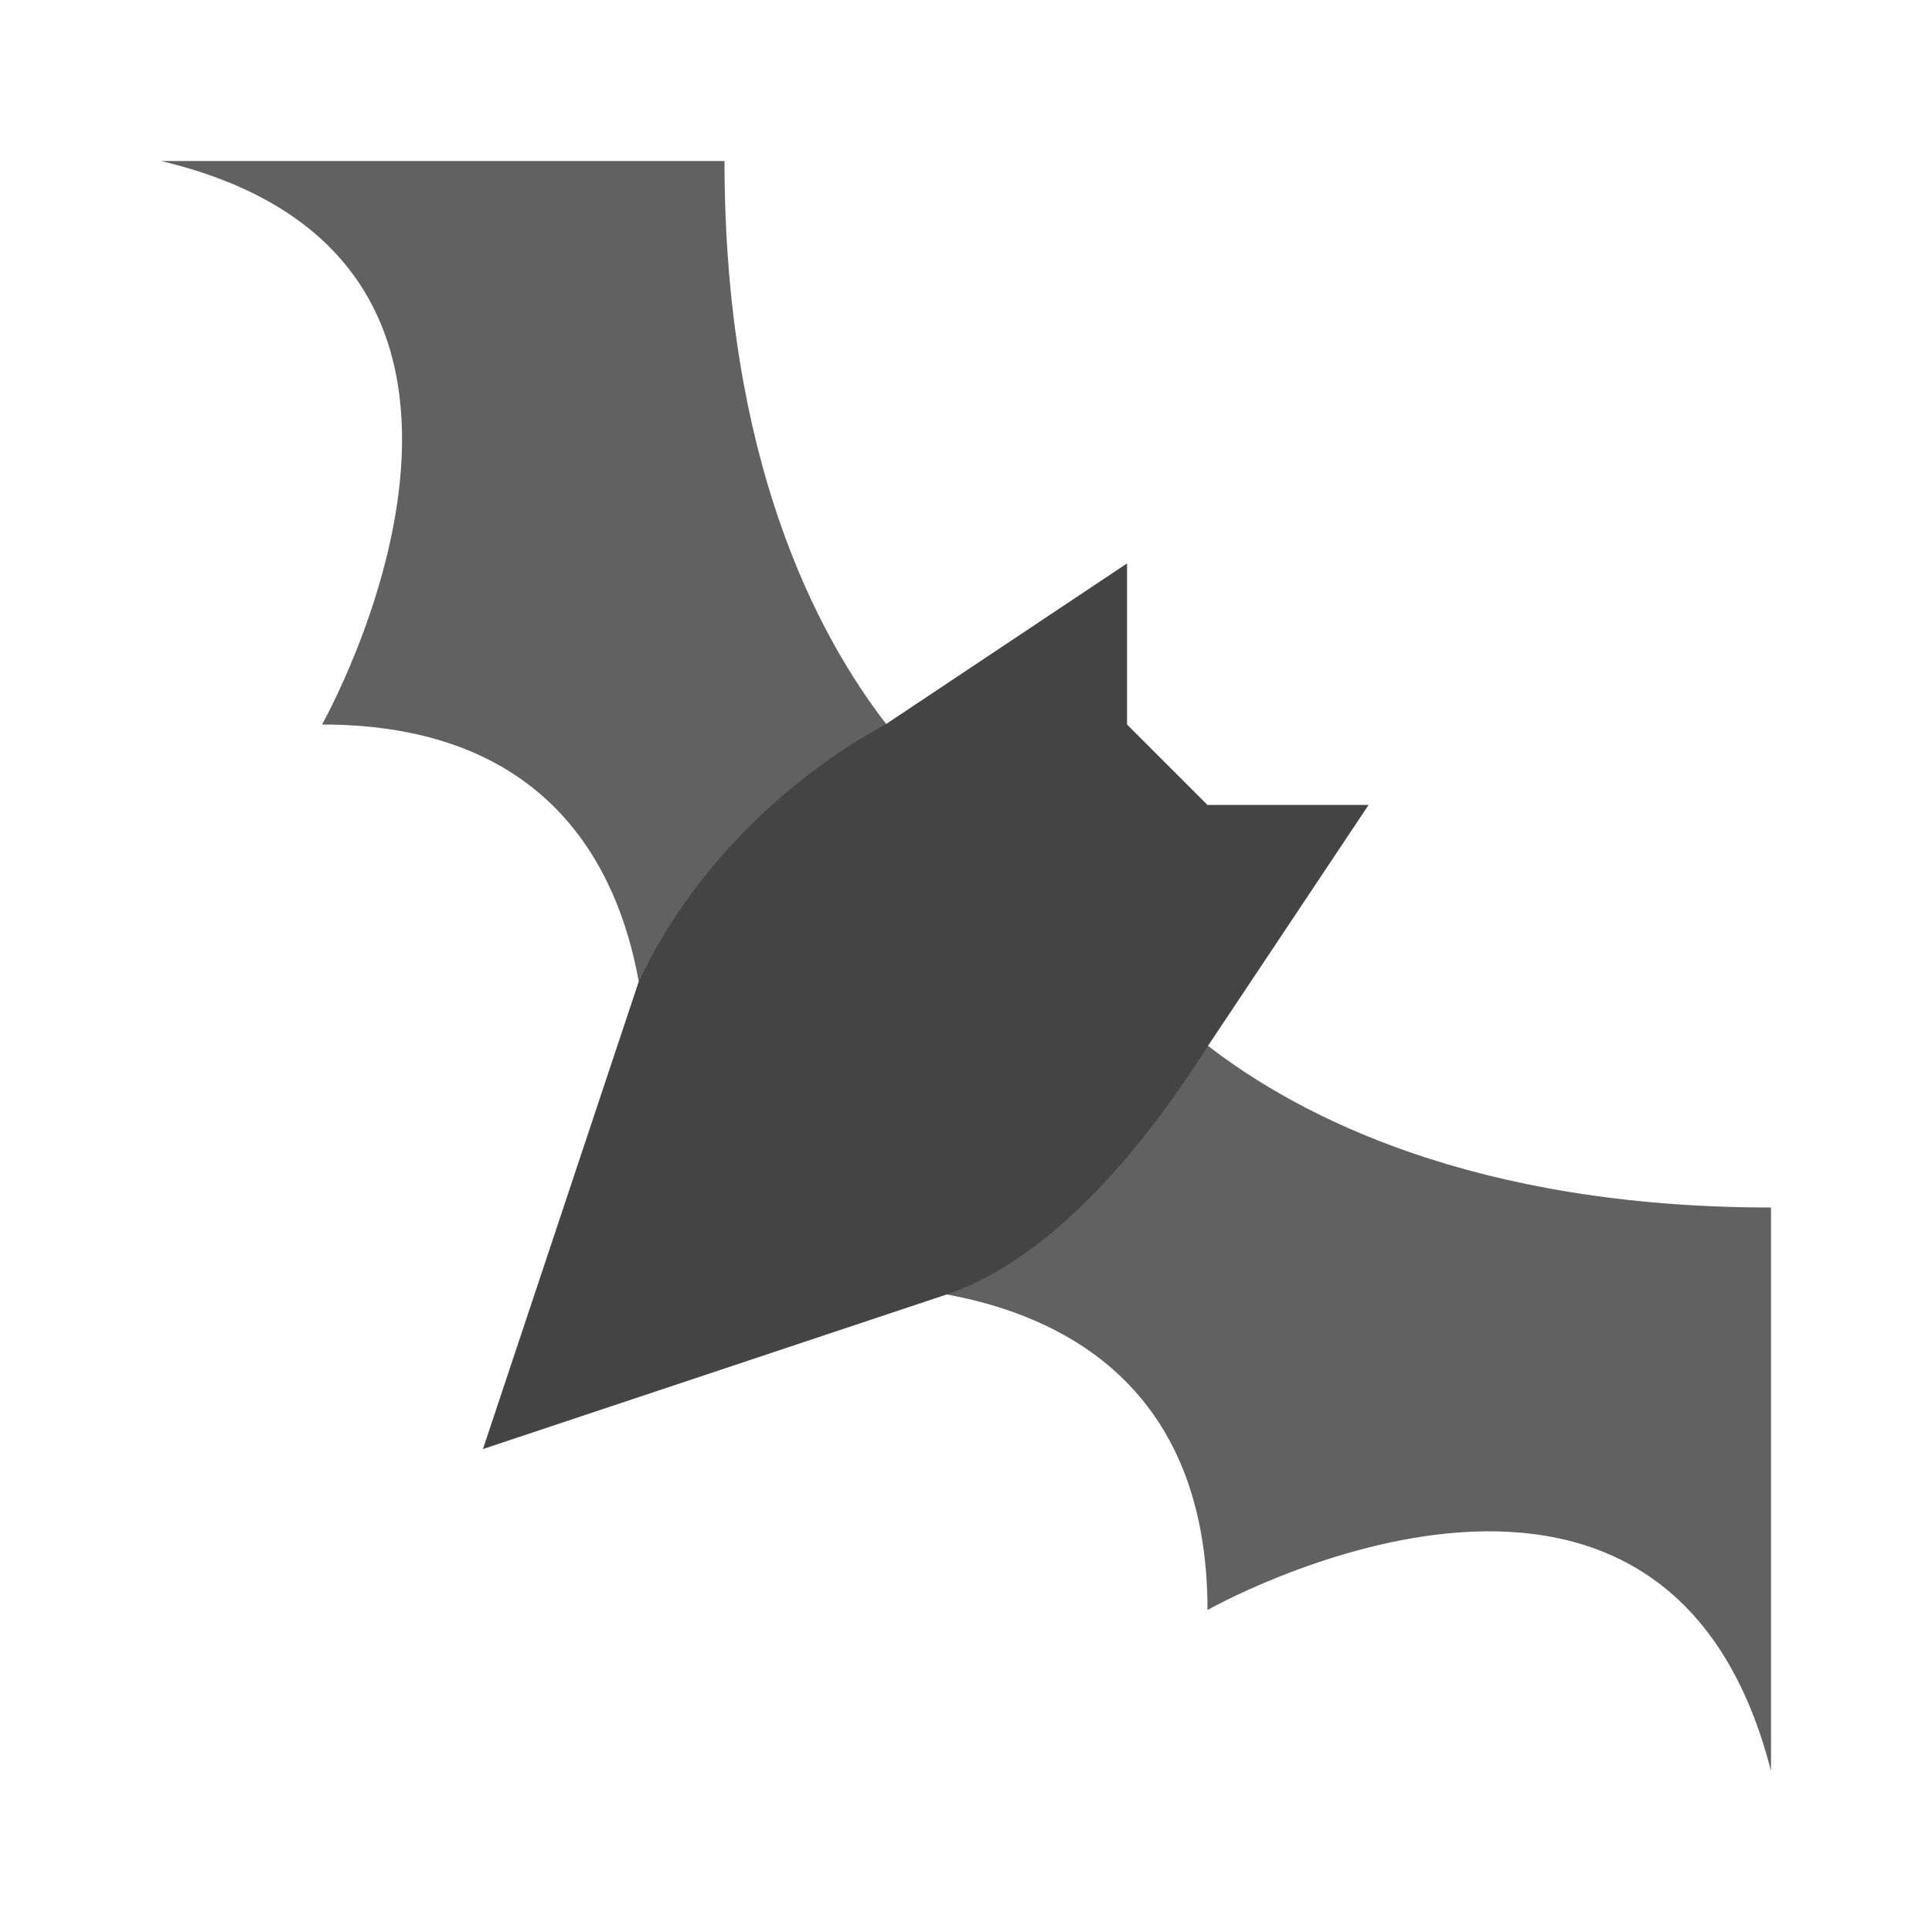 <svg width="300" height="300" viewBox="0 0 300 300" fill="none" xmlns="http://www.w3.org/2000/svg">
<path d="M99.188 152.425L75 225L146.987 201C165 204.3 187.5 215.288 187.5 250C187.5 250 258.337 209.9 275 275V187.5C228.85 187.5 201.687 173.313 187.575 162.388L212.5 125H187.5L175 112.5V87.5L137.612 112.425C126.687 98.312 112.5 71.15 112.5 25H25C90.625 40.625 50 112.5 50 112.5C84.963 112.5 95.963 134.525 99.188 152.425Z" fill="#616161"/>
<path opacity="0.3" d="M99.188 152.425L75 225L146.987 201C163.912 195.3 178.437 176.875 187.575 162.388L212.5 125H187.5L175 112.5V87.5L137.612 112.425C124.687 119.375 108.437 132.813 99.188 152.425Z" fill="black"/>
</svg>
